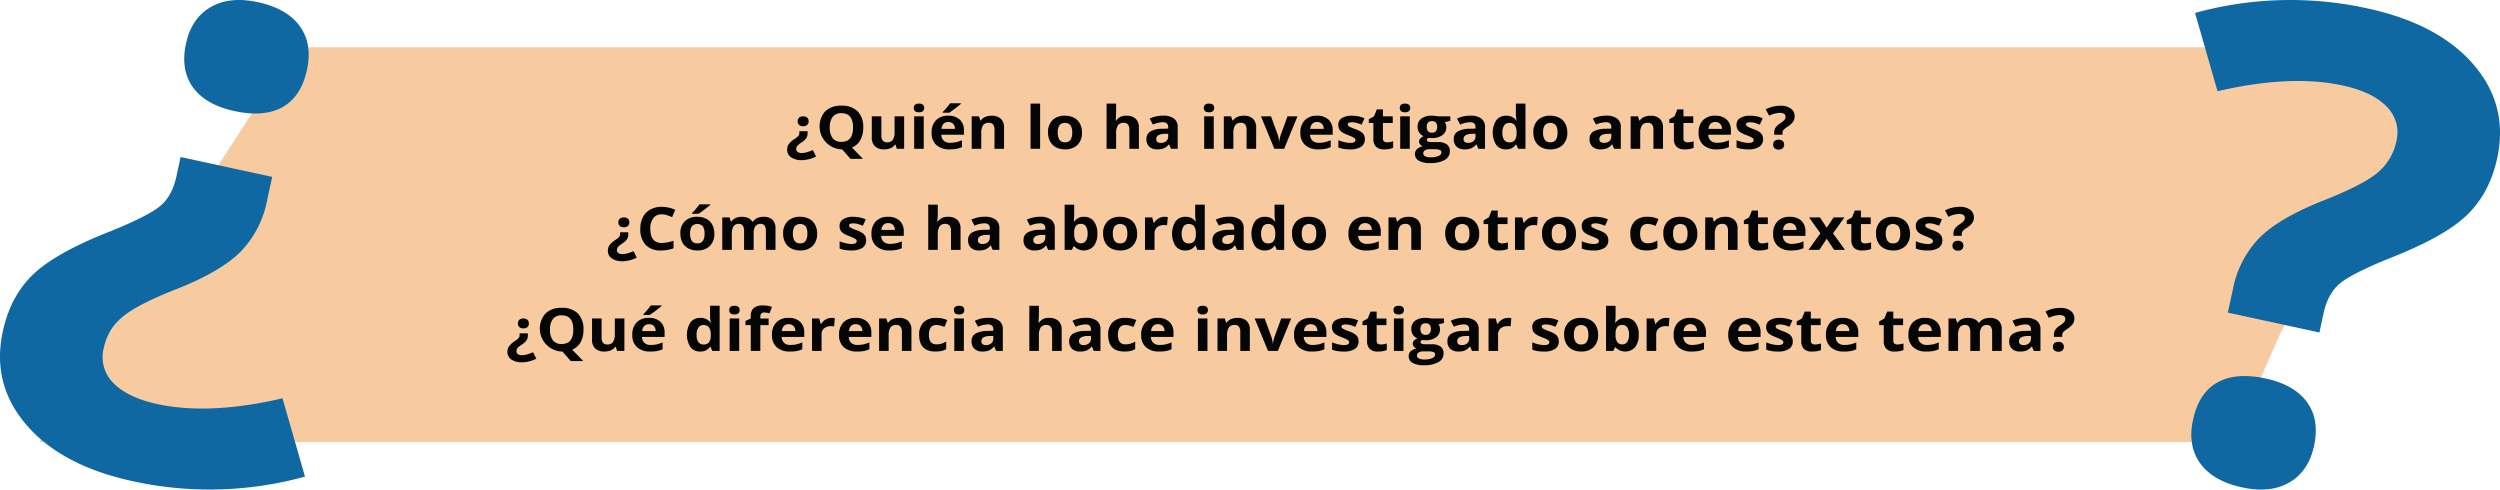 <svg xmlns="http://www.w3.org/2000/svg" width="840.877" height="164.657" viewBox="0 0 840.877 164.657">
  <g id="Grupo_9131" data-name="Grupo 9131" transform="translate(-312.269 -1893.514)">
    <path id="Trazado_19476" data-name="Trazado 19476" d="M1174.547,2029.628c1.419-6.955,4.392-16.857,10.046-30.951l1.727-7.97a34.045,34.045,0,0,1,8.661-16.951q6.422-6.612,20.96-12.484,13.956-5.434,18.946-9.651a18.5,18.5,0,0,0,6.344-10.464,12.239,12.239,0,0,0-3.272-11.869q-4.787-4.867-14.784-7.035-17.439-3.777-42.046,1.942l-4.219-14.682H524.063l-18.488,132.661H1172.5a21.757,21.757,0,0,1,.4-7.476,25.4,25.4,0,0,1,1.649-5.07" transform="translate(-123)" fill="#f8ca9f"/>
    <path id="Trazado_19477" data-name="Trazado 19477" d="M1186.137,2042.173H448.463l85.851-132.66h720.372l-52.285,95.836Z" transform="translate(-123)" fill="#f8ca9f"/>
    <path id="Trazado_19478" data-name="Trazado 19478" d="M706.906,1937.642v.721a2.878,2.878,0,0,1-.47,1.652,5.728,5.728,0,0,1-1.607,1.444,5.933,5.933,0,0,0-1.45,1.192,1.779,1.779,0,0,0-.3,1.045,1.121,1.121,0,0,0,.458.918,2.246,2.246,0,0,0,1.4.362,6.275,6.275,0,0,0,1.782-.284q.948-.285,1.961-.694l1.076,2.158a10.7,10.7,0,0,1-2.336.884,9.637,9.637,0,0,1-2.419.337,6.192,6.192,0,0,1-3.643-.941,3.012,3.012,0,0,1-1.323-2.594,3.224,3.224,0,0,1,.511-1.825,7.517,7.517,0,0,1,2.019-1.8,6.338,6.338,0,0,0,1.282-1.046,1.529,1.529,0,0,0,.279-.957v-.575Zm.337-3.341a1.564,1.564,0,0,1-.475,1.24,2.012,2.012,0,0,1-1.38.42,1.959,1.959,0,0,1-1.355-.43,1.8,1.8,0,0,1,.011-2.456,1.95,1.95,0,0,1,1.344-.433,2,2,0,0,1,1.371.429,1.557,1.557,0,0,1,.484,1.23" transform="translate(-123)" fill="#040505"/>
    <path id="Trazado_19479" data-name="Trazado 19479" d="M725.619,1936.4a8.472,8.472,0,0,1-.964,4.225,5.725,5.725,0,0,1-2.831,2.495l3.711,3.838h-4.186l-2.825-3.2h-.243a7.736,7.736,0,0,1-5.434-12.818,7.435,7.435,0,0,1,5.456-1.88,7.323,7.323,0,0,1,5.434,1.9,7.4,7.4,0,0,1,1.882,5.448m-11.249,0a5.643,5.643,0,0,0,.98,3.6,3.549,3.549,0,0,0,2.931,1.21q3.914,0,3.912-4.815t-3.89-4.823a3.567,3.567,0,0,0-2.942,1.216,5.607,5.607,0,0,0-.991,3.607" transform="translate(-123)" fill="#040505"/>
    <path id="Trazado_19480" data-name="Trazado 19480" d="M736.911,1943.559l-.433-1.4h-.168a3.328,3.328,0,0,1-1.465,1.176,5.345,5.345,0,0,1-2.162.415,4.309,4.309,0,0,1-3.131-1.03,3.956,3.956,0,0,1-1.054-2.964v-7.119h3.216v6.378a2.878,2.878,0,0,0,.453,1.771,1.7,1.7,0,0,0,1.444.591,2.233,2.233,0,0,0,1.95-.835,4.858,4.858,0,0,0,.6-2.768v-5.137h3.216v10.918Z" transform="translate(-123)" fill="#040505"/>
    <path id="Trazado_19481" data-name="Trazado 19481" d="M742.615,1929.818q0-1.453,1.75-1.455t1.75,1.455a1.361,1.361,0,0,1-.438,1.079,1.935,1.935,0,0,1-1.312.386q-1.75,0-1.75-1.465m3.353,13.741h-3.216v-10.918h3.216Z" transform="translate(-123)" fill="#040505"/>
    <path id="Trazado_19482" data-name="Trazado 19482" d="M754.676,1943.754a6.38,6.38,0,0,1-4.45-1.455,5.281,5.281,0,0,1-1.6-4.121,5.781,5.781,0,0,1,1.481-4.243,5.5,5.5,0,0,1,4.1-1.5,5.436,5.436,0,0,1,3.89,1.318,4.778,4.778,0,0,1,1.391,3.642v1.446h-7.6a2.753,2.753,0,0,0,.812,1.983,2.991,2.991,0,0,0,2.129.713,9.561,9.561,0,0,0,2.014-.2,10.568,10.568,0,0,0,1.982-.655v2.305a7.872,7.872,0,0,1-1.8.58,12.147,12.147,0,0,1-2.34.191m-.454-9.2a2.122,2.122,0,0,0-1.6.6,2.658,2.658,0,0,0-.664,1.7h4.513a2.375,2.375,0,0,0-.623-1.7,2.194,2.194,0,0,0-1.624-.6m-1.855-3.116v-.263a27.862,27.862,0,0,0,2.478-2.939h3.605v.2q-.547.508-1.871,1.509t-2.071,1.488Z" transform="translate(-123)" fill="#040505"/>
    <path id="Trazado_19483" data-name="Trazado 19483" d="M772.978,1943.559h-3.216v-6.377a2.888,2.888,0,0,0-.453-1.772,1.706,1.706,0,0,0-1.444-.591,2.236,2.236,0,0,0-1.95.835,4.848,4.848,0,0,0-.6,2.768v5.137H762.1v-10.918h2.456l.433,1.4h.179a3.334,3.334,0,0,1,1.481-1.2,5.4,5.4,0,0,1,2.145-.4,4.323,4.323,0,0,1,3.122,1.029,3.954,3.954,0,0,1,1.064,2.974Z" transform="translate(-123)" fill="#040505"/>
    <rect id="Rectángulo_3427" data-name="Rectángulo 3427" width="3.215" height="15.195" transform="translate(658.898 1928.363)" fill="#040505"/>
    <path id="Trazado_19484" data-name="Trazado 19484" d="M799.2,1938.08a5.605,5.605,0,0,1-1.518,4.171,5.744,5.744,0,0,1-4.228,1.5,6.286,6.286,0,0,1-2.994-.69,4.751,4.751,0,0,1-1.992-1.976,6.228,6.228,0,0,1-.7-3.009,5.57,5.57,0,0,1,1.507-4.159,5.787,5.787,0,0,1,4.239-1.485,6.322,6.322,0,0,1,2.994.683,4.728,4.728,0,0,1,1.992,1.964,6.175,6.175,0,0,1,.7,3m-8.15,0a4.308,4.308,0,0,0,.575,2.451,2.109,2.109,0,0,0,1.871.83,2.077,2.077,0,0,0,1.851-.825,4.368,4.368,0,0,0,.563-2.456,4.241,4.241,0,0,0-.569-2.432,2.549,2.549,0,0,0-3.722,0,4.243,4.243,0,0,0-.569,2.436" transform="translate(-123)" fill="#040505"/>
    <path id="Trazado_19485" data-name="Trazado 19485" d="M818.344,1943.559h-3.216v-6.377q0-2.362-1.9-2.363a2.223,2.223,0,0,0-1.95.849,4.864,4.864,0,0,0-.6,2.754v5.137h-3.215v-15.195h3.215v3.095q0,.363-.073,1.7l-.074.879h.168a3.818,3.818,0,0,1,3.416-1.6,4.376,4.376,0,0,1,3.153,1.034,3.931,3.931,0,0,1,1.075,2.969Z" transform="translate(-123)" fill="#040505"/>
    <path id="Trazado_19486" data-name="Trazado 19486" d="M829.14,1943.56l-.622-1.486h-.084a4.676,4.676,0,0,1-1.671,1.315,5.785,5.785,0,0,1-2.24.366,3.794,3.794,0,0,1-2.673-.9,3.3,3.3,0,0,1-.975-2.557,2.814,2.814,0,0,1,1.312-2.565,8.122,8.122,0,0,1,3.959-.913l2.046-.057v-.48q0-1.657-1.835-1.66a8.929,8.929,0,0,0-3.321.791l-1.065-2.012a10.219,10.219,0,0,1,4.513-.986,5.941,5.941,0,0,1,3.637.957,3.417,3.417,0,0,1,1.265,2.91v7.277Zm-.948-5.06-1.244.039a4.237,4.237,0,0,0-2.088.47,1.436,1.436,0,0,0-.686,1.307q0,1.26,1.561,1.26a2.58,2.58,0,0,0,1.787-.6,2.013,2.013,0,0,0,.67-1.582Z" transform="translate(-123)" fill="#040505"/>
    <path id="Trazado_19487" data-name="Trazado 19487" d="M840.169,1929.818q0-1.453,1.75-1.455t1.75,1.455a1.361,1.361,0,0,1-.438,1.079,1.935,1.935,0,0,1-1.312.386q-1.75,0-1.75-1.465m3.352,13.741H840.3v-10.918h3.216Z" transform="translate(-123)" fill="#040505"/>
    <path id="Trazado_19488" data-name="Trazado 19488" d="M857.775,1943.559h-3.216v-6.377a2.888,2.888,0,0,0-.453-1.772,1.706,1.706,0,0,0-1.444-.591,2.236,2.236,0,0,0-1.95.835,4.848,4.848,0,0,0-.6,2.768v5.137H846.9v-10.918h2.456l.433,1.4h.179a3.334,3.334,0,0,1,1.481-1.2,5.4,5.4,0,0,1,2.145-.4,4.323,4.323,0,0,1,3.122,1.029,3.954,3.954,0,0,1,1.064,2.974Z" transform="translate(-123)" fill="#040505"/>
    <path id="Trazado_19489" data-name="Trazado 19489" d="M863.89,1943.559l-4.491-10.918h3.363l2.277,6.221a10.319,10.319,0,0,1,.474,2.236h.064a9.1,9.1,0,0,1,.474-2.236l2.267-6.221h3.363l-4.491,10.918Z" transform="translate(-123)" fill="#040505"/>
    <path id="Trazado_19490" data-name="Trazado 19490" d="M878.7,1943.754a6.372,6.372,0,0,1-4.449-1.455,5.284,5.284,0,0,1-1.6-4.121,5.78,5.78,0,0,1,1.482-4.242,5.5,5.5,0,0,1,4.1-1.5,5.43,5.43,0,0,1,3.89,1.317,4.778,4.778,0,0,1,1.392,3.643v1.445h-7.6a2.753,2.753,0,0,0,.812,1.983,2.991,2.991,0,0,0,2.13.712,9.5,9.5,0,0,0,2.013-.2,10.476,10.476,0,0,0,1.983-.654v2.305a7.954,7.954,0,0,1-1.8.581,12.245,12.245,0,0,1-2.341.19m-.453-9.2a2.12,2.12,0,0,0-1.6.6,2.669,2.669,0,0,0-.665,1.7h4.513a2.374,2.374,0,0,0-.622-1.7,2.19,2.19,0,0,0-1.623-.6" transform="translate(-123)" fill="#040505"/>
    <path id="Trazado_19491" data-name="Trazado 19491" d="M894.348,1940.316a2.925,2.925,0,0,1-1.26,2.56,6.6,6.6,0,0,1-3.769.879,12.69,12.69,0,0,1-2.193-.162,8.771,8.771,0,0,1-1.7-.473v-2.461a11.762,11.762,0,0,0,2.019.654,8.765,8.765,0,0,0,1.976.264q1.75,0,1.75-.938a.752.752,0,0,0-.231-.571,3.382,3.382,0,0,0-.8-.5q-.568-.279-1.518-.649a9.788,9.788,0,0,1-2-.977,2.811,2.811,0,0,1-.927-1.03,3.18,3.18,0,0,1-.29-1.432,2.541,2.541,0,0,1,1.217-2.251,6.315,6.315,0,0,1,3.453-.795,10.439,10.439,0,0,1,4.143.86l-.97,2.148q-.885-.351-1.655-.576a5.569,5.569,0,0,0-1.57-.225q-1.423,0-1.424.712a.83.83,0,0,0,.459.694,12.829,12.829,0,0,0,2.008.87,9.588,9.588,0,0,1,2.024.966,2.931,2.931,0,0,1,.949,1.036,2.988,2.988,0,0,1,.306,1.4" transform="translate(-123)" fill="#040505"/>
    <path id="Trazado_19492" data-name="Trazado 19492" d="M901.823,1941.381a7.427,7.427,0,0,0,2.024-.342v2.217a7.722,7.722,0,0,1-2.952.5,3.788,3.788,0,0,1-2.809-.9,3.744,3.744,0,0,1-.881-2.71v-5.265h-1.539v-1.26l1.771-1,.928-2.3h2.056v2.325h3.3v2.235h-3.3v5.265a1.119,1.119,0,0,0,.384.936,1.6,1.6,0,0,0,1.018.3" transform="translate(-123)" fill="#040505"/>
    <path id="Trazado_19493" data-name="Trazado 19493" d="M906.093,1929.818q0-1.453,1.75-1.455t1.75,1.455a1.361,1.361,0,0,1-.438,1.079,1.932,1.932,0,0,1-1.312.386q-1.749,0-1.75-1.465m3.352,13.741H906.23v-10.918h3.215Z" transform="translate(-123)" fill="#040505"/>
    <path id="Trazado_19494" data-name="Trazado 19494" d="M923.078,1932.642v1.512l-1.846.441a2.809,2.809,0,0,1,.506,1.64,3.222,3.222,0,0,1-1.322,2.74,6.071,6.071,0,0,1-3.675.98l-.58-.028-.474-.05a.977.977,0,0,0-.5.781q0,.645,1.771.646h2a4.839,4.839,0,0,1,2.957.77,2.668,2.668,0,0,1,1.018,2.266,3.308,3.308,0,0,1-1.724,2.97,9.553,9.553,0,0,1-4.95,1.053,7.287,7.287,0,0,1-3.768-.8,2.487,2.487,0,0,1-1.3-2.232,2.234,2.234,0,0,1,.664-1.649,3.87,3.87,0,0,1,1.95-.949,2.114,2.114,0,0,1-.864-.638,1.487,1.487,0,0,1,.02-1.984,4.486,4.486,0,0,1,1.128-.814,3.108,3.108,0,0,1-1.47-1.192,3.423,3.423,0,0,1-.543-1.933,3.3,3.3,0,0,1,1.255-2.765,5.733,5.733,0,0,1,3.584-.975,9.529,9.529,0,0,1,1.175.083c.454.054.744.094.87.122Zm-9.1,12.461a1.07,1.07,0,0,0,.638.966,3.732,3.732,0,0,0,1.787.351,6.771,6.771,0,0,0,2.709-.439q.981-.439.98-1.2a.846.846,0,0,0-.58-.848,5.06,5.06,0,0,0-1.792-.236h-1.666a2.658,2.658,0,0,0-1.48.386,1.169,1.169,0,0,0-.6,1.022m1.17-8.888a2.107,2.107,0,0,0,.437,1.406,1.648,1.648,0,0,0,1.334.519,1.613,1.613,0,0,0,1.329-.519,2.157,2.157,0,0,0,.421-1.406q0-1.972-1.75-1.973-1.77,0-1.771,1.973" transform="translate(-123)" fill="#040505"/>
    <path id="Trazado_19495" data-name="Trazado 19495" d="M932.5,1943.56l-.622-1.486H931.8a4.676,4.676,0,0,1-1.671,1.315,5.785,5.785,0,0,1-2.24.366,3.794,3.794,0,0,1-2.673-.9,3.3,3.3,0,0,1-.975-2.557,2.814,2.814,0,0,1,1.312-2.565,8.122,8.122,0,0,1,3.959-.913l2.046-.057v-.48q0-1.657-1.835-1.66a8.929,8.929,0,0,0-3.321.791l-1.065-2.012a10.219,10.219,0,0,1,4.513-.986,5.941,5.941,0,0,1,3.637.957,3.417,3.417,0,0,1,1.265,2.91v7.277Zm-.948-5.06-1.244.039a4.237,4.237,0,0,0-2.088.47,1.436,1.436,0,0,0-.686,1.307q0,1.26,1.561,1.26a2.58,2.58,0,0,0,1.787-.6,2.013,2.013,0,0,0,.67-1.582Z" transform="translate(-123)" fill="#040505"/>
    <path id="Trazado_19496" data-name="Trazado 19496" d="M941.791,1943.754a3.94,3.94,0,0,1-3.263-1.493,7.836,7.836,0,0,1,.022-8.325,4.037,4.037,0,0,1,3.326-1.5,3.95,3.95,0,0,1,3.4,1.6h.1a11.268,11.268,0,0,1-.242-2.177v-3.5h3.225v15.2h-2.466l-.622-1.416h-.137a3.769,3.769,0,0,1-3.343,1.61m1.129-2.373a2.273,2.273,0,0,0,1.808-.663,3.669,3.669,0,0,0,.627-2.257v-.321a4.207,4.207,0,0,0-.585-2.521,2.249,2.249,0,0,0-1.9-.761,1.931,1.931,0,0,0-1.672.844,4.255,4.255,0,0,0-.6,2.456,4.026,4.026,0,0,0,.6,2.417,2.017,2.017,0,0,0,1.719.806" transform="translate(-123)" fill="#040505"/>
    <path id="Trazado_19497" data-name="Trazado 19497" d="M962.434,1938.08a5.605,5.605,0,0,1-1.518,4.171,5.744,5.744,0,0,1-4.228,1.5,6.286,6.286,0,0,1-2.994-.69,4.75,4.75,0,0,1-1.992-1.976,6.227,6.227,0,0,1-.7-3.009,5.57,5.57,0,0,1,1.507-4.159,5.787,5.787,0,0,1,4.239-1.485,6.322,6.322,0,0,1,2.994.683,4.728,4.728,0,0,1,1.992,1.964,6.174,6.174,0,0,1,.7,3m-8.15,0a4.308,4.308,0,0,0,.575,2.451,2.109,2.109,0,0,0,1.871.83,2.077,2.077,0,0,0,1.851-.825,4.368,4.368,0,0,0,.563-2.456,4.24,4.24,0,0,0-.569-2.432,2.549,2.549,0,0,0-3.722,0,4.242,4.242,0,0,0-.569,2.436" transform="translate(-123)" fill="#040505"/>
    <path id="Trazado_19498" data-name="Trazado 19498" d="M978.185,1943.56l-.622-1.486h-.085a4.668,4.668,0,0,1-1.671,1.315,5.778,5.778,0,0,1-2.24.366,3.8,3.8,0,0,1-2.673-.9,3.3,3.3,0,0,1-.974-2.557,2.814,2.814,0,0,1,1.312-2.565,8.119,8.119,0,0,1,3.959-.913l2.045-.057v-.48q0-1.657-1.834-1.66a8.92,8.92,0,0,0-3.321.791l-1.066-2.012a10.222,10.222,0,0,1,4.513-.986,5.945,5.945,0,0,1,3.638.957,3.419,3.419,0,0,1,1.264,2.91v7.277Zm-.949-5.06-1.244.039a4.232,4.232,0,0,0-2.087.47,1.436,1.436,0,0,0-.686,1.307q0,1.26,1.561,1.26a2.583,2.583,0,0,0,1.787-.6,2.015,2.015,0,0,0,.669-1.582Z" transform="translate(-123)" fill="#040505"/>
    <path id="Trazado_19499" data-name="Trazado 19499" d="M994.621,1943.559h-3.215v-6.377a2.881,2.881,0,0,0-.454-1.772,1.7,1.7,0,0,0-1.444-.591,2.235,2.235,0,0,0-1.95.835,4.857,4.857,0,0,0-.6,2.768v5.137h-3.216v-10.918H986.2l.432,1.4h.179a3.337,3.337,0,0,1,1.482-1.2,5.391,5.391,0,0,1,2.144-.4,4.321,4.321,0,0,1,3.122,1.029,3.95,3.95,0,0,1,1.064,2.974Z" transform="translate(-123)" fill="#040505"/>
    <path id="Trazado_19500" data-name="Trazado 19500" d="M1002.9,1941.381a7.428,7.428,0,0,0,2.024-.342v2.217a7.719,7.719,0,0,1-2.952.5,3.788,3.788,0,0,1-2.809-.9,3.744,3.744,0,0,1-.88-2.71v-5.265h-1.539v-1.26l1.77-1,.928-2.3h2.057v2.325h3.3v2.235h-3.3v5.265a1.119,1.119,0,0,0,.384.936,1.6,1.6,0,0,0,1.017.3" transform="translate(-123)" fill="#040505"/>
    <path id="Trazado_19501" data-name="Trazado 19501" d="M1012.639,1943.754a6.372,6.372,0,0,1-4.449-1.455,5.284,5.284,0,0,1-1.6-4.121,5.78,5.78,0,0,1,1.482-4.242,5.5,5.5,0,0,1,4.1-1.5,5.43,5.43,0,0,1,3.89,1.317,4.778,4.778,0,0,1,1.392,3.643v1.445h-7.6a2.753,2.753,0,0,0,.812,1.983,2.991,2.991,0,0,0,2.13.712,9.5,9.5,0,0,0,2.013-.2,10.476,10.476,0,0,0,1.983-.654v2.305a7.955,7.955,0,0,1-1.8.581,12.245,12.245,0,0,1-2.341.19m-.453-9.2a2.119,2.119,0,0,0-1.6.6,2.669,2.669,0,0,0-.665,1.7h4.513a2.375,2.375,0,0,0-.622-1.7,2.19,2.19,0,0,0-1.623-.6" transform="translate(-123)" fill="#040505"/>
    <path id="Trazado_19502" data-name="Trazado 19502" d="M1028.285,1940.316a2.925,2.925,0,0,1-1.26,2.56,6.6,6.6,0,0,1-3.769.879,12.69,12.69,0,0,1-2.193-.162,8.771,8.771,0,0,1-1.7-.473v-2.461a11.762,11.762,0,0,0,2.019.654,8.765,8.765,0,0,0,1.976.264q1.75,0,1.75-.938a.752.752,0,0,0-.231-.571,3.382,3.382,0,0,0-.8-.5q-.569-.279-1.518-.649a9.788,9.788,0,0,1-2-.977,2.811,2.811,0,0,1-.927-1.03,3.18,3.18,0,0,1-.29-1.432,2.541,2.541,0,0,1,1.217-2.251,6.315,6.315,0,0,1,3.453-.795,10.439,10.439,0,0,1,4.143.86l-.97,2.148q-.885-.351-1.655-.576a5.568,5.568,0,0,0-1.57-.225q-1.424,0-1.424.712a.83.83,0,0,0,.459.694,12.829,12.829,0,0,0,2.008.87,9.589,9.589,0,0,1,2.024.966,2.931,2.931,0,0,1,.949,1.036,2.988,2.988,0,0,1,.306,1.4" transform="translate(-123)" fill="#040505"/>
    <path id="Trazado_19503" data-name="Trazado 19503" d="M1032.016,1938.822v-.721a3.013,3.013,0,0,1,.433-1.631,5.479,5.479,0,0,1,1.581-1.476,6.544,6.544,0,0,0,1.461-1.19,1.645,1.645,0,0,0,.352-1.027,1.082,1.082,0,0,0-.506-.966,2.563,2.563,0,0,0-1.413-.332,8.62,8.62,0,0,0-3.6.957l-1.149-2.138a10.659,10.659,0,0,1,4.987-1.222,5.592,5.592,0,0,1,3.453.968,3.07,3.07,0,0,1,1.28,2.578,3.246,3.246,0,0,1-.526,1.855,7.287,7.287,0,0,1-2,1.757,6.016,6.016,0,0,0-1.281,1.056,1.547,1.547,0,0,0-.269.946v.586Zm-.337,3.34a1.563,1.563,0,0,1,.475-1.239,2.014,2.014,0,0,1,1.38-.42,1.959,1.959,0,0,1,1.355.43,1.791,1.791,0,0,1-.005,2.446,1.924,1.924,0,0,1-1.35.443,1.988,1.988,0,0,1-1.37-.433,1.562,1.562,0,0,1-.485-1.227" transform="translate(-123)" fill="#040505"/>
    <path id="Trazado_19504" data-name="Trazado 19504" d="M646.6,1971.642v.721a2.877,2.877,0,0,1-.469,1.652,5.735,5.735,0,0,1-1.608,1.444,5.923,5.923,0,0,0-1.449,1.192,1.78,1.78,0,0,0-.3,1.045,1.122,1.122,0,0,0,.459.918,2.243,2.243,0,0,0,1.4.362,6.282,6.282,0,0,0,1.783-.284q.948-.285,1.961-.694l1.075,2.158a10.668,10.668,0,0,1-2.335.884,9.639,9.639,0,0,1-2.42.337,6.194,6.194,0,0,1-3.643-.941,3.015,3.015,0,0,1-1.323-2.594,3.224,3.224,0,0,1,.512-1.825,7.526,7.526,0,0,1,2.018-1.8,6.307,6.307,0,0,0,1.282-1.046,1.523,1.523,0,0,0,.279-.957v-.575Zm.338-3.341a1.564,1.564,0,0,1-.475,1.24,2.014,2.014,0,0,1-1.38.42,1.962,1.962,0,0,1-1.356-.43,1.8,1.8,0,0,1,.011-2.456,1.955,1.955,0,0,1,1.345-.433,2,2,0,0,1,1.37.429,1.558,1.558,0,0,1,.485,1.23" transform="translate(-123)" fill="#040505"/>
    <path id="Trazado_19505" data-name="Trazado 19505" d="M657.871,1965.6a3.427,3.427,0,0,0-2.857,1.284,5.648,5.648,0,0,0-1.012,3.579q0,4.778,3.869,4.776a13.1,13.1,0,0,0,3.933-.752v2.539a11.7,11.7,0,0,1-4.239.732,6.736,6.736,0,0,1-5.145-1.889,7.613,7.613,0,0,1-1.781-5.425,8.316,8.316,0,0,1,.875-3.9,6.049,6.049,0,0,1,2.514-2.568,7.906,7.906,0,0,1,3.843-.894,11.05,11.05,0,0,1,4.513,1.006l-1.055,2.461a18.266,18.266,0,0,0-1.739-.664,5.593,5.593,0,0,0-1.719-.283" transform="translate(-123)" fill="#040505"/>
    <path id="Trazado_19506" data-name="Trazado 19506" d="M675.541,1972.081a5.6,5.6,0,0,1-1.519,4.17,5.747,5.747,0,0,1-4.228,1.5,6.292,6.292,0,0,1-2.994-.688,4.744,4.744,0,0,1-1.992-1.978,6.223,6.223,0,0,1-.7-3.007,5.571,5.571,0,0,1,1.508-4.161,5.785,5.785,0,0,1,4.238-1.484,6.323,6.323,0,0,1,2.994.684,4.727,4.727,0,0,1,1.992,1.963,6.176,6.176,0,0,1,.7,3m-8.151,0a4.318,4.318,0,0,0,.575,2.451,2.111,2.111,0,0,0,1.871.83,2.082,2.082,0,0,0,1.851-.825,4.37,4.37,0,0,0,.564-2.456,4.235,4.235,0,0,0-.57-2.432,2.545,2.545,0,0,0-3.721-.005,4.243,4.243,0,0,0-.57,2.437m.675-6.642v-.263a27.872,27.872,0,0,0,2.478-2.939h3.606v.2q-.549.508-1.872,1.509t-2.071,1.488Z" transform="translate(-123)" fill="#040505"/>
    <path id="Trazado_19507" data-name="Trazado 19507" d="M688.751,1977.559h-3.216v-6.377a3.019,3.019,0,0,0-.427-1.772,1.546,1.546,0,0,0-1.344-.591,1.993,1.993,0,0,0-1.792.84,5.157,5.157,0,0,0-.559,2.763v5.137H678.2v-10.918h2.457l.432,1.4h.18a3.185,3.185,0,0,1,1.37-1.177,4.748,4.748,0,0,1,2.055-.424q2.648,0,3.585,1.6h.285a3.107,3.107,0,0,1,1.4-1.182,4.971,4.971,0,0,1,2.082-.419,4.313,4.313,0,0,1,3.031.951,3.985,3.985,0,0,1,1.029,3.052v7.119h-3.227v-6.377a3.026,3.026,0,0,0-.427-1.772,1.546,1.546,0,0,0-1.344-.591,2.066,2.066,0,0,0-1.766.781,4.173,4.173,0,0,0-.585,2.48Z" transform="translate(-123)" fill="#040505"/>
    <path id="Trazado_19508" data-name="Trazado 19508" d="M710.11,1972.08a5.609,5.609,0,0,1-1.517,4.171,5.748,5.748,0,0,1-4.229,1.5,6.291,6.291,0,0,1-2.994-.69,4.75,4.75,0,0,1-1.992-1.976,6.239,6.239,0,0,1-.7-3.009,5.571,5.571,0,0,1,1.508-4.159,5.782,5.782,0,0,1,4.238-1.485,6.32,6.32,0,0,1,2.994.683,4.725,4.725,0,0,1,1.993,1.964,6.174,6.174,0,0,1,.7,3m-8.149,0a4.308,4.308,0,0,0,.574,2.451,2.111,2.111,0,0,0,1.872.83,2.075,2.075,0,0,0,1.85-.825,4.368,4.368,0,0,0,.564-2.456,4.24,4.24,0,0,0-.569-2.432,2.549,2.549,0,0,0-3.722,0,4.235,4.235,0,0,0-.569,2.436" transform="translate(-123)" fill="#040505"/>
    <path id="Trazado_19509" data-name="Trazado 19509" d="M726.6,1974.316a2.925,2.925,0,0,1-1.26,2.56,6.6,6.6,0,0,1-3.769.879,12.689,12.689,0,0,1-2.193-.162,8.772,8.772,0,0,1-1.7-.473v-2.461a11.764,11.764,0,0,0,2.019.654,8.766,8.766,0,0,0,1.976.264q1.75,0,1.75-.938a.752.752,0,0,0-.231-.571,3.381,3.381,0,0,0-.8-.5q-.569-.279-1.518-.649a9.789,9.789,0,0,1-2-.977,2.811,2.811,0,0,1-.927-1.03,3.18,3.18,0,0,1-.29-1.432,2.541,2.541,0,0,1,1.217-2.251,6.315,6.315,0,0,1,3.453-.795,10.439,10.439,0,0,1,4.143.86l-.97,2.148q-.885-.351-1.655-.576a5.569,5.569,0,0,0-1.57-.225q-1.423,0-1.424.712a.83.83,0,0,0,.459.694,12.824,12.824,0,0,0,2.008.87,9.587,9.587,0,0,1,2.024.966,2.931,2.931,0,0,1,.949,1.036,2.989,2.989,0,0,1,.306,1.4" transform="translate(-123)" fill="#040505"/>
    <path id="Trazado_19510" data-name="Trazado 19510" d="M734.443,1977.754a6.372,6.372,0,0,1-4.449-1.455,5.284,5.284,0,0,1-1.6-4.121,5.78,5.78,0,0,1,1.482-4.242,5.5,5.5,0,0,1,4.1-1.5,5.43,5.43,0,0,1,3.89,1.317,4.778,4.778,0,0,1,1.392,3.643v1.445h-7.6a2.753,2.753,0,0,0,.812,1.983,2.991,2.991,0,0,0,2.13.712,9.5,9.5,0,0,0,2.013-.2,10.476,10.476,0,0,0,1.983-.654v2.305a7.954,7.954,0,0,1-1.8.581,12.245,12.245,0,0,1-2.341.19m-.453-9.2a2.119,2.119,0,0,0-1.6.6,2.669,2.669,0,0,0-.665,1.7h4.513a2.374,2.374,0,0,0-.622-1.7,2.19,2.19,0,0,0-1.623-.6" transform="translate(-123)" fill="#040505"/>
    <path id="Trazado_19511" data-name="Trazado 19511" d="M758.354,1977.559h-3.216v-6.377q0-2.362-1.9-2.363a2.223,2.223,0,0,0-1.95.849,4.864,4.864,0,0,0-.6,2.754v5.137h-3.215v-15.195h3.215v3.095q0,.363-.073,1.7l-.074.879h.168a3.817,3.817,0,0,1,3.416-1.6,4.376,4.376,0,0,1,3.153,1.034,3.931,3.931,0,0,1,1.075,2.969Z" transform="translate(-123)" fill="#040505"/>
    <path id="Trazado_19512" data-name="Trazado 19512" d="M769.15,1977.56l-.622-1.486h-.084a4.676,4.676,0,0,1-1.671,1.315,5.785,5.785,0,0,1-2.24.366,3.794,3.794,0,0,1-2.673-.9,3.3,3.3,0,0,1-.975-2.557,2.814,2.814,0,0,1,1.312-2.565,8.122,8.122,0,0,1,3.959-.913l2.046-.057v-.48q0-1.657-1.835-1.66a8.929,8.929,0,0,0-3.321.791l-1.065-2.012a10.219,10.219,0,0,1,4.513-.986,5.941,5.941,0,0,1,3.637.957,3.417,3.417,0,0,1,1.265,2.91v7.277Zm-.948-5.06-1.244.039a4.237,4.237,0,0,0-2.088.47,1.436,1.436,0,0,0-.686,1.307q0,1.26,1.561,1.26a2.58,2.58,0,0,0,1.787-.6,2.013,2.013,0,0,0,.67-1.582Z" transform="translate(-123)" fill="#040505"/>
    <path id="Trazado_19513" data-name="Trazado 19513" d="M787.8,1977.56l-.622-1.486h-.084a4.676,4.676,0,0,1-1.671,1.315,5.785,5.785,0,0,1-2.24.366,3.793,3.793,0,0,1-2.673-.9,3.3,3.3,0,0,1-.975-2.557,2.814,2.814,0,0,1,1.312-2.565,8.122,8.122,0,0,1,3.959-.913l2.046-.057v-.48q0-1.657-1.835-1.66a8.929,8.929,0,0,0-3.321.791l-1.065-2.012a10.219,10.219,0,0,1,4.513-.986,5.941,5.941,0,0,1,3.637.957,3.417,3.417,0,0,1,1.265,2.91v7.277Zm-.948-5.06-1.244.039a4.237,4.237,0,0,0-2.088.47,1.436,1.436,0,0,0-.686,1.307q0,1.26,1.561,1.26a2.58,2.58,0,0,0,1.787-.6,2.013,2.013,0,0,0,.67-1.582Z" transform="translate(-123)" fill="#040505"/>
    <path id="Trazado_19514" data-name="Trazado 19514" d="M799.915,1966.436a3.915,3.915,0,0,1,3.268,1.509,6.55,6.55,0,0,1,1.181,4.136,6.44,6.44,0,0,1-1.217,4.189,4.471,4.471,0,0,1-6.575.087h-.22l-.538,1.2h-2.456v-15.195h3.214v3.534q0,.675-.126,2.159h.126a3.808,3.808,0,0,1,3.343-1.621m-1.033,2.382a2.106,2.106,0,0,0-1.74.68,3.681,3.681,0,0,0-.57,2.241v.322a4.327,4.327,0,0,0,.565,2.52,2.076,2.076,0,0,0,1.787.761,1.825,1.825,0,0,0,1.576-.844,4.3,4.3,0,0,0,.585-2.456,4.074,4.074,0,0,0-.591-2.417,1.891,1.891,0,0,0-1.612-.807" transform="translate(-123)" fill="#040505"/>
    <path id="Trazado_19515" data-name="Trazado 19515" d="M817.732,1972.08a5.605,5.605,0,0,1-1.518,4.171,5.744,5.744,0,0,1-4.228,1.5,6.286,6.286,0,0,1-2.994-.69,4.75,4.75,0,0,1-1.992-1.976,6.227,6.227,0,0,1-.7-3.009,5.57,5.57,0,0,1,1.507-4.159,5.787,5.787,0,0,1,4.239-1.485,6.322,6.322,0,0,1,2.994.683,4.728,4.728,0,0,1,1.992,1.964,6.175,6.175,0,0,1,.7,3m-8.15,0a4.308,4.308,0,0,0,.575,2.451,2.109,2.109,0,0,0,1.871.83,2.077,2.077,0,0,0,1.851-.825,4.368,4.368,0,0,0,.563-2.456,4.24,4.24,0,0,0-.569-2.432,2.549,2.549,0,0,0-3.722,0,4.242,4.242,0,0,0-.569,2.436" transform="translate(-123)" fill="#040505"/>
    <path id="Trazado_19516" data-name="Trazado 19516" d="M826.968,1966.436a5.546,5.546,0,0,1,1.086.088l-.244,2.793a3.91,3.91,0,0,0-.948-.1,3.579,3.579,0,0,0-2.4.733,2.546,2.546,0,0,0-.86,2.05v5.557h-3.216v-10.918h2.435l.476,1.836h.157a4.248,4.248,0,0,1,1.482-1.479,3.861,3.861,0,0,1,2.03-.562" transform="translate(-123)" fill="#040505"/>
    <path id="Trazado_19517" data-name="Trazado 19517" d="M833.925,1977.754a3.941,3.941,0,0,1-3.263-1.493,7.844,7.844,0,0,1,.021-8.325,4.04,4.04,0,0,1,3.327-1.5,3.945,3.945,0,0,1,3.394,1.6h.106a11.346,11.346,0,0,1-.242-2.177v-3.5h3.225v15.2h-2.467l-.622-1.416h-.136a3.769,3.769,0,0,1-3.343,1.61m1.129-2.373a2.274,2.274,0,0,0,1.808-.663,3.668,3.668,0,0,0,.628-2.257v-.321a4.206,4.206,0,0,0-.586-2.521,2.25,2.25,0,0,0-1.9-.761,1.932,1.932,0,0,0-1.671.844,4.247,4.247,0,0,0-.595,2.456,4.034,4.034,0,0,0,.6,2.417,2.02,2.02,0,0,0,1.72.806" transform="translate(-123)" fill="#040505"/>
    <path id="Trazado_19518" data-name="Trazado 19518" d="M851.342,1977.56l-.622-1.486h-.085a4.668,4.668,0,0,1-1.671,1.315,5.778,5.778,0,0,1-2.24.366,3.8,3.8,0,0,1-2.673-.9,3.3,3.3,0,0,1-.974-2.557,2.814,2.814,0,0,1,1.312-2.565,8.119,8.119,0,0,1,3.959-.913l2.045-.057v-.48q0-1.657-1.834-1.66a8.92,8.92,0,0,0-3.321.791l-1.066-2.012a10.222,10.222,0,0,1,4.513-.986,5.945,5.945,0,0,1,3.638.957,3.419,3.419,0,0,1,1.264,2.91v7.277Zm-.949-5.06-1.244.039a4.232,4.232,0,0,0-2.087.47,1.436,1.436,0,0,0-.686,1.307q0,1.26,1.561,1.26a2.583,2.583,0,0,0,1.787-.6,2.015,2.015,0,0,0,.669-1.582Z" transform="translate(-123)" fill="#040505"/>
    <path id="Trazado_19519" data-name="Trazado 19519" d="M860.63,1977.754a3.938,3.938,0,0,1-3.263-1.493,7.839,7.839,0,0,1,.021-8.325,4.038,4.038,0,0,1,3.326-1.5,3.947,3.947,0,0,1,3.4,1.6h.1a11.346,11.346,0,0,1-.242-2.177v-3.5H867.2v15.2h-2.467l-.622-1.416h-.137a3.766,3.766,0,0,1-3.342,1.61m1.128-2.373a2.276,2.276,0,0,0,1.809-.663,3.668,3.668,0,0,0,.627-2.257v-.321a4.214,4.214,0,0,0-.585-2.521,2.251,2.251,0,0,0-1.9-.761,1.929,1.929,0,0,0-1.671.844,4.247,4.247,0,0,0-.595,2.456,4.026,4.026,0,0,0,.6,2.417,2.018,2.018,0,0,0,1.719.806" transform="translate(-123)" fill="#040505"/>
    <path id="Trazado_19520" data-name="Trazado 19520" d="M881.273,1972.08a5.609,5.609,0,0,1-1.517,4.171,5.748,5.748,0,0,1-4.229,1.5,6.291,6.291,0,0,1-2.994-.69,4.75,4.75,0,0,1-1.992-1.976,6.239,6.239,0,0,1-.7-3.009,5.571,5.571,0,0,1,1.508-4.159,5.782,5.782,0,0,1,4.238-1.485,6.32,6.32,0,0,1,2.994.683,4.725,4.725,0,0,1,1.993,1.964,6.175,6.175,0,0,1,.7,3m-8.149,0a4.308,4.308,0,0,0,.574,2.451,2.111,2.111,0,0,0,1.872.83,2.075,2.075,0,0,0,1.85-.825,4.367,4.367,0,0,0,.564-2.456,4.24,4.24,0,0,0-.569-2.432,2.549,2.549,0,0,0-3.722,0,4.235,4.235,0,0,0-.569,2.436" transform="translate(-123)" fill="#040505"/>
    <path id="Trazado_19521" data-name="Trazado 19521" d="M894.874,1977.754a6.373,6.373,0,0,1-4.449-1.455,5.284,5.284,0,0,1-1.6-4.121,5.78,5.78,0,0,1,1.482-4.242,5.5,5.5,0,0,1,4.1-1.5,5.43,5.43,0,0,1,3.89,1.317,4.778,4.778,0,0,1,1.392,3.643v1.445h-7.6a2.753,2.753,0,0,0,.812,1.983,2.991,2.991,0,0,0,2.13.712,9.5,9.5,0,0,0,2.013-.2,10.475,10.475,0,0,0,1.983-.654v2.305a7.954,7.954,0,0,1-1.8.581,12.246,12.246,0,0,1-2.341.19m-.453-9.2a2.12,2.12,0,0,0-1.6.6,2.669,2.669,0,0,0-.665,1.7h4.513a2.375,2.375,0,0,0-.622-1.7,2.19,2.19,0,0,0-1.623-.6" transform="translate(-123)" fill="#040505"/>
    <path id="Trazado_19522" data-name="Trazado 19522" d="M913.175,1977.559H909.96v-6.377a2.881,2.881,0,0,0-.454-1.772,1.7,1.7,0,0,0-1.444-.591,2.235,2.235,0,0,0-1.95.835,4.857,4.857,0,0,0-.6,2.768v5.137h-3.216v-10.918h2.457l.432,1.4h.179a3.337,3.337,0,0,1,1.482-1.2,5.392,5.392,0,0,1,2.144-.4,4.321,4.321,0,0,1,3.122,1.029,3.95,3.95,0,0,1,1.064,2.974Z" transform="translate(-123)" fill="#040505"/>
    <path id="Trazado_19523" data-name="Trazado 19523" d="M932.807,1972.08a5.605,5.605,0,0,1-1.518,4.171,5.744,5.744,0,0,1-4.228,1.5,6.286,6.286,0,0,1-2.994-.69,4.75,4.75,0,0,1-1.992-1.976,6.227,6.227,0,0,1-.7-3.009,5.57,5.57,0,0,1,1.507-4.159,5.787,5.787,0,0,1,4.239-1.485,6.322,6.322,0,0,1,2.994.683,4.729,4.729,0,0,1,1.992,1.964,6.175,6.175,0,0,1,.7,3m-8.15,0a4.308,4.308,0,0,0,.575,2.451,2.109,2.109,0,0,0,1.871.83,2.077,2.077,0,0,0,1.851-.825,4.368,4.368,0,0,0,.563-2.456,4.24,4.24,0,0,0-.569-2.432,2.549,2.549,0,0,0-3.722,0,4.242,4.242,0,0,0-.569,2.436" transform="translate(-123)" fill="#040505"/>
    <path id="Trazado_19524" data-name="Trazado 19524" d="M940.429,1975.381a7.427,7.427,0,0,0,2.024-.342v2.217a7.722,7.722,0,0,1-2.952.5,3.788,3.788,0,0,1-2.809-.9,3.744,3.744,0,0,1-.881-2.71v-5.265h-1.539v-1.26l1.771-1,.928-2.3h2.056v2.325h3.3v2.235h-3.3v5.265a1.119,1.119,0,0,0,.384.936,1.6,1.6,0,0,0,1.018.3" transform="translate(-123)" fill="#040505"/>
    <path id="Trazado_19525" data-name="Trazado 19525" d="M951.415,1966.436a5.545,5.545,0,0,1,1.086.088l-.242,2.793a3.912,3.912,0,0,0-.949-.1,3.582,3.582,0,0,0-2.4.733,2.549,2.549,0,0,0-.859,2.05v5.557h-3.215v-10.918h2.434l.475,1.836h.158a4.239,4.239,0,0,1,1.482-1.479,3.86,3.86,0,0,1,2.029-.562" transform="translate(-123)" fill="#040505"/>
    <path id="Trazado_19526" data-name="Trazado 19526" d="M965.352,1972.08a5.609,5.609,0,0,1-1.517,4.171,5.748,5.748,0,0,1-4.229,1.5,6.291,6.291,0,0,1-2.994-.69,4.75,4.75,0,0,1-1.992-1.976,6.239,6.239,0,0,1-.7-3.009,5.571,5.571,0,0,1,1.508-4.159,5.782,5.782,0,0,1,4.238-1.485,6.32,6.32,0,0,1,2.994.683,4.725,4.725,0,0,1,1.993,1.964,6.175,6.175,0,0,1,.7,3m-8.149,0a4.308,4.308,0,0,0,.574,2.451,2.111,2.111,0,0,0,1.872.83,2.075,2.075,0,0,0,1.85-.825,4.368,4.368,0,0,0,.564-2.456,4.24,4.24,0,0,0-.569-2.432,2.549,2.549,0,0,0-3.722,0,4.235,4.235,0,0,0-.569,2.436" transform="translate(-123)" fill="#040505"/>
    <path id="Trazado_19527" data-name="Trazado 19527" d="M976.232,1974.316a2.925,2.925,0,0,1-1.26,2.56,6.6,6.6,0,0,1-3.768.879,12.7,12.7,0,0,1-2.194-.162,8.793,8.793,0,0,1-1.7-.473v-2.461a11.822,11.822,0,0,0,2.019.654,8.781,8.781,0,0,0,1.977.264q1.749,0,1.75-.938a.749.749,0,0,0-.232-.571,3.372,3.372,0,0,0-.8-.5q-.57-.279-1.519-.649a9.843,9.843,0,0,1-2-.977,2.821,2.821,0,0,1-.927-1.03,3.18,3.18,0,0,1-.29-1.432,2.541,2.541,0,0,1,1.217-2.251,6.318,6.318,0,0,1,3.453-.795,10.444,10.444,0,0,1,4.144.86l-.97,2.148q-.887-.351-1.655-.576a5.576,5.576,0,0,0-1.571-.225q-1.423,0-1.423.712a.828.828,0,0,0,.458.694,12.8,12.8,0,0,0,2.009.87,9.588,9.588,0,0,1,2.024.966,2.929,2.929,0,0,1,.948,1.036,2.976,2.976,0,0,1,.306,1.4" transform="translate(-123)" fill="#040505"/>
    <path id="Trazado_19528" data-name="Trazado 19528" d="M989.136,1977.754q-5.5,0-5.5-5.6a5.7,5.7,0,0,1,1.5-4.253,5.879,5.879,0,0,1,4.291-1.468,8.73,8.73,0,0,1,3.669.742l-.949,2.3q-.759-.284-1.412-.463a4.878,4.878,0,0,0-1.308-.181q-2.51,0-2.51,3.3,0,3.2,2.51,3.2a6.08,6.08,0,0,0,1.719-.231,6.454,6.454,0,0,0,1.581-.716v2.547a5.413,5.413,0,0,1-1.576.635,9.557,9.557,0,0,1-2.009.176" transform="translate(-123)" fill="#040505"/>
    <path id="Trazado_19529" data-name="Trazado 19529" d="M1006.163,1972.08a5.605,5.605,0,0,1-1.518,4.171,5.744,5.744,0,0,1-4.228,1.5,6.286,6.286,0,0,1-2.994-.69,4.75,4.75,0,0,1-1.992-1.976,6.227,6.227,0,0,1-.7-3.009,5.57,5.57,0,0,1,1.507-4.159,5.787,5.787,0,0,1,4.239-1.485,6.322,6.322,0,0,1,2.994.683,4.728,4.728,0,0,1,1.992,1.964,6.174,6.174,0,0,1,.7,3m-8.15,0a4.308,4.308,0,0,0,.575,2.451,2.109,2.109,0,0,0,1.871.83,2.077,2.077,0,0,0,1.851-.825,4.368,4.368,0,0,0,.563-2.456,4.24,4.24,0,0,0-.569-2.432,2.549,2.549,0,0,0-3.722,0,4.243,4.243,0,0,0-.569,2.436" transform="translate(-123)" fill="#040505"/>
    <path id="Trazado_19530" data-name="Trazado 19530" d="M1019.7,1977.559h-3.215v-6.377a2.881,2.881,0,0,0-.454-1.772,1.7,1.7,0,0,0-1.444-.591,2.235,2.235,0,0,0-1.95.835,4.857,4.857,0,0,0-.6,2.768v5.137h-3.216v-10.918h2.457l.432,1.4h.179a3.337,3.337,0,0,1,1.482-1.2,5.391,5.391,0,0,1,2.144-.4,4.321,4.321,0,0,1,3.122,1.029,3.95,3.95,0,0,1,1.064,2.974Z" transform="translate(-123)" fill="#040505"/>
    <path id="Trazado_19531" data-name="Trazado 19531" d="M1027.976,1975.381a7.427,7.427,0,0,0,2.024-.342v2.217a7.719,7.719,0,0,1-2.952.5,3.788,3.788,0,0,1-2.809-.9,3.743,3.743,0,0,1-.88-2.71v-5.265h-1.539v-1.26l1.77-1,.928-2.3h2.057v2.325h3.3v2.235h-3.3v5.265a1.119,1.119,0,0,0,.384.936,1.6,1.6,0,0,0,1.017.3" transform="translate(-123)" fill="#040505"/>
    <path id="Trazado_19532" data-name="Trazado 19532" d="M1037.718,1977.754a6.372,6.372,0,0,1-4.449-1.455,5.284,5.284,0,0,1-1.6-4.121,5.781,5.781,0,0,1,1.482-4.242,5.5,5.5,0,0,1,4.1-1.5,5.43,5.43,0,0,1,3.89,1.317,4.778,4.778,0,0,1,1.392,3.643v1.445h-7.6a2.753,2.753,0,0,0,.812,1.983,2.991,2.991,0,0,0,2.13.712,9.5,9.5,0,0,0,2.013-.2,10.479,10.479,0,0,0,1.983-.654v2.305a7.956,7.956,0,0,1-1.8.581,12.244,12.244,0,0,1-2.341.19m-.453-9.2a2.12,2.12,0,0,0-1.6.6,2.669,2.669,0,0,0-.665,1.7h4.513a2.375,2.375,0,0,0-.622-1.7,2.189,2.189,0,0,0-1.623-.6" transform="translate(-123)" fill="#040505"/>
    <path id="Trazado_19533" data-name="Trazado 19533" d="M1047.554,1971.982l-3.8-5.342h3.648l2.288,3.478,2.308-3.478h3.649l-3.838,5.342,4.016,5.576h-3.658l-2.477-3.739-2.489,3.739h-3.647Z" transform="translate(-123)" fill="#040505"/>
    <path id="Trazado_19534" data-name="Trazado 19534" d="M1062.589,1975.381a7.427,7.427,0,0,0,2.024-.342v2.217a7.719,7.719,0,0,1-2.952.5,3.788,3.788,0,0,1-2.809-.9,3.743,3.743,0,0,1-.88-2.71v-5.265h-1.539v-1.26l1.77-1,.928-2.3h2.057v2.325h3.3v2.235h-3.3v5.265a1.119,1.119,0,0,0,.384.936,1.6,1.6,0,0,0,1.017.3" transform="translate(-123)" fill="#040505"/>
    <path id="Trazado_19535" data-name="Trazado 19535" d="M1077.707,1972.08a5.605,5.605,0,0,1-1.518,4.171,5.744,5.744,0,0,1-4.228,1.5,6.286,6.286,0,0,1-2.994-.69,4.75,4.75,0,0,1-1.992-1.976,6.228,6.228,0,0,1-.7-3.009,5.57,5.57,0,0,1,1.507-4.159,5.787,5.787,0,0,1,4.239-1.485,6.322,6.322,0,0,1,2.994.683,4.728,4.728,0,0,1,1.992,1.964,6.175,6.175,0,0,1,.7,3m-8.15,0a4.308,4.308,0,0,0,.575,2.451,2.109,2.109,0,0,0,1.871.83,2.077,2.077,0,0,0,1.851-.825,4.368,4.368,0,0,0,.563-2.456,4.24,4.24,0,0,0-.569-2.432,2.549,2.549,0,0,0-3.722,0,4.242,4.242,0,0,0-.569,2.436" transform="translate(-123)" fill="#040505"/>
    <path id="Trazado_19536" data-name="Trazado 19536" d="M1088.588,1974.316a2.925,2.925,0,0,1-1.26,2.56,6.6,6.6,0,0,1-3.769.879,12.69,12.69,0,0,1-2.193-.162,8.772,8.772,0,0,1-1.7-.473v-2.461a11.765,11.765,0,0,0,2.019.654,8.765,8.765,0,0,0,1.976.264q1.751,0,1.75-.938a.752.752,0,0,0-.231-.571,3.382,3.382,0,0,0-.8-.5q-.569-.279-1.518-.649a9.79,9.79,0,0,1-2-.977,2.81,2.81,0,0,1-.927-1.03,3.18,3.18,0,0,1-.29-1.432,2.541,2.541,0,0,1,1.217-2.251,6.315,6.315,0,0,1,3.453-.795,10.44,10.44,0,0,1,4.143.86l-.97,2.148q-.885-.351-1.655-.576a5.57,5.57,0,0,0-1.57-.225q-1.423,0-1.424.712a.83.83,0,0,0,.459.694,12.828,12.828,0,0,0,2.008.87,9.586,9.586,0,0,1,2.024.966,2.931,2.931,0,0,1,.949,1.036,2.988,2.988,0,0,1,.306,1.4" transform="translate(-123)" fill="#040505"/>
    <path id="Trazado_19537" data-name="Trazado 19537" d="M1092.319,1972.822v-.721a3.013,3.013,0,0,1,.433-1.631,5.479,5.479,0,0,1,1.581-1.476,6.541,6.541,0,0,0,1.461-1.19,1.644,1.644,0,0,0,.352-1.027,1.082,1.082,0,0,0-.506-.966,2.563,2.563,0,0,0-1.413-.332,8.62,8.62,0,0,0-3.605.957l-1.149-2.138a10.659,10.659,0,0,1,4.987-1.222,5.592,5.592,0,0,1,3.453.968,3.07,3.07,0,0,1,1.28,2.578,3.246,3.246,0,0,1-.526,1.855,7.287,7.287,0,0,1-2,1.757,6.016,6.016,0,0,0-1.281,1.056,1.547,1.547,0,0,0-.269.946v.586Zm-.337,3.34a1.563,1.563,0,0,1,.475-1.239,2.014,2.014,0,0,1,1.38-.42,1.959,1.959,0,0,1,1.355.43,1.791,1.791,0,0,1-.005,2.446,1.924,1.924,0,0,1-1.35.443,1.988,1.988,0,0,1-1.37-.433,1.562,1.562,0,0,1-.485-1.227" transform="translate(-123)" fill="#040505"/>
    <path id="Trazado_19538" data-name="Trazado 19538" d="M612.81,2005.642v.721a2.877,2.877,0,0,1-.469,1.652,5.736,5.736,0,0,1-1.608,1.444,5.922,5.922,0,0,0-1.449,1.192,1.78,1.78,0,0,0-.3,1.045,1.122,1.122,0,0,0,.459.918,2.243,2.243,0,0,0,1.4.362,6.282,6.282,0,0,0,1.783-.284q.948-.285,1.961-.694l1.075,2.158a10.666,10.666,0,0,1-2.335.884,9.639,9.639,0,0,1-2.42.337,6.2,6.2,0,0,1-3.643-.941,3.015,3.015,0,0,1-1.323-2.594,3.224,3.224,0,0,1,.512-1.825,7.526,7.526,0,0,1,2.018-1.8,6.308,6.308,0,0,0,1.282-1.046,1.522,1.522,0,0,0,.279-.957v-.575Zm.338-3.341a1.564,1.564,0,0,1-.475,1.24,2.014,2.014,0,0,1-1.38.42,1.962,1.962,0,0,1-1.356-.43,1.8,1.8,0,0,1,.011-2.456,1.955,1.955,0,0,1,1.345-.433,2,2,0,0,1,1.37.429,1.558,1.558,0,0,1,.485,1.23" transform="translate(-123)" fill="#040505"/>
    <path id="Trazado_19539" data-name="Trazado 19539" d="M631.524,2004.4a8.461,8.461,0,0,1-.965,4.225,5.725,5.725,0,0,1-2.831,2.495l3.711,3.838h-4.185l-2.826-3.2h-.242a7.736,7.736,0,0,1-5.434-12.818,7.435,7.435,0,0,1,5.455-1.88,7.326,7.326,0,0,1,5.435,1.9,7.4,7.4,0,0,1,1.882,5.448m-11.249,0a5.637,5.637,0,0,0,.98,3.6,3.548,3.548,0,0,0,2.931,1.21q3.912,0,3.911-4.815t-3.89-4.823a3.57,3.57,0,0,0-2.942,1.216,5.613,5.613,0,0,0-.99,3.607" transform="translate(-123)" fill="#040505"/>
    <path id="Trazado_19540" data-name="Trazado 19540" d="M642.815,2011.559l-.432-1.4h-.169a3.328,3.328,0,0,1-1.465,1.176,5.339,5.339,0,0,1-2.162.415,4.307,4.307,0,0,1-3.13-1.03,3.953,3.953,0,0,1-1.055-2.964v-7.119h3.216v6.378a2.885,2.885,0,0,0,.453,1.771,1.706,1.706,0,0,0,1.444.591,2.235,2.235,0,0,0,1.951-.835,4.858,4.858,0,0,0,.6-2.768v-5.137h3.216v10.918Z" transform="translate(-123)" fill="#040505"/>
    <path id="Trazado_19541" data-name="Trazado 19541" d="M653.991,2011.754a6.38,6.38,0,0,1-4.45-1.455,5.281,5.281,0,0,1-1.6-4.121,5.781,5.781,0,0,1,1.481-4.243,5.5,5.5,0,0,1,4.1-1.5,5.436,5.436,0,0,1,3.89,1.318,4.778,4.778,0,0,1,1.391,3.642v1.446h-7.6a2.753,2.753,0,0,0,.812,1.983,2.991,2.991,0,0,0,2.129.713,9.561,9.561,0,0,0,2.014-.2,10.568,10.568,0,0,0,1.982-.655v2.305a7.872,7.872,0,0,1-1.8.58,12.147,12.147,0,0,1-2.34.191m-.454-9.2a2.122,2.122,0,0,0-1.6.6,2.658,2.658,0,0,0-.664,1.7h4.513a2.375,2.375,0,0,0-.623-1.7,2.194,2.194,0,0,0-1.624-.6m-1.855-3.116v-.263a27.862,27.862,0,0,0,2.478-2.939h3.605v.2q-.547.508-1.871,1.509t-2.071,1.488Z" transform="translate(-123)" fill="#040505"/>
    <path id="Trazado_19542" data-name="Trazado 19542" d="M670.755,2011.754a3.938,3.938,0,0,1-3.263-1.493,7.839,7.839,0,0,1,.021-8.325,4.038,4.038,0,0,1,3.326-1.5,3.947,3.947,0,0,1,3.4,1.6h.1a11.346,11.346,0,0,1-.242-2.177v-3.5h3.226v15.2h-2.467l-.622-1.416H674.1a3.766,3.766,0,0,1-3.342,1.61m1.128-2.373a2.276,2.276,0,0,0,1.809-.663,3.668,3.668,0,0,0,.627-2.257v-.321a4.214,4.214,0,0,0-.585-2.521,2.251,2.251,0,0,0-1.9-.761,1.929,1.929,0,0,0-1.671.844,4.247,4.247,0,0,0-.595,2.456,4.026,4.026,0,0,0,.6,2.417,2.018,2.018,0,0,0,1.719.806" transform="translate(-123)" fill="#040505"/>
    <path id="Trazado_19543" data-name="Trazado 19543" d="M680.549,1997.818q0-1.453,1.75-1.455t1.75,1.455a1.361,1.361,0,0,1-.438,1.079,1.932,1.932,0,0,1-1.312.386q-1.749,0-1.75-1.465m3.352,13.741h-3.215v-10.918H683.9Z" transform="translate(-123)" fill="#040505"/>
    <path id="Trazado_19544" data-name="Trazado 19544" d="M693.791,2002.877h-2.783v8.683h-3.216v-8.683H686.02v-1.436l1.772-.8v-.8a3.427,3.427,0,0,1,.991-2.726,4.79,4.79,0,0,1,3.173-.858,8.829,8.829,0,0,1,2.963.459l-.822,2.186a6.5,6.5,0,0,0-1.792-.283,1.207,1.207,0,0,0-.992.376,1.475,1.475,0,0,0-.3.962v.685h2.783Z" transform="translate(-123)" fill="#040505"/>
    <path id="Trazado_19545" data-name="Trazado 19545" d="M700.97,2011.754a6.372,6.372,0,0,1-4.449-1.455,5.284,5.284,0,0,1-1.6-4.121,5.78,5.78,0,0,1,1.482-4.242,5.5,5.5,0,0,1,4.1-1.5,5.43,5.43,0,0,1,3.89,1.317,4.778,4.778,0,0,1,1.392,3.643v1.445h-7.6a2.753,2.753,0,0,0,.812,1.983,2.991,2.991,0,0,0,2.13.712,9.5,9.5,0,0,0,2.013-.2,10.476,10.476,0,0,0,1.983-.654v2.305a7.954,7.954,0,0,1-1.8.581,12.245,12.245,0,0,1-2.341.19m-.453-9.2a2.12,2.12,0,0,0-1.6.6,2.669,2.669,0,0,0-.665,1.7h4.513a2.375,2.375,0,0,0-.622-1.7,2.19,2.19,0,0,0-1.623-.6" transform="translate(-123)" fill="#040505"/>
    <path id="Trazado_19546" data-name="Trazado 19546" d="M714.971,2000.436a5.546,5.546,0,0,1,1.086.088l-.243,2.793a3.91,3.91,0,0,0-.948-.1,3.58,3.58,0,0,0-2.4.733,2.546,2.546,0,0,0-.859,2.05v5.557h-3.216v-10.918h2.435l.475,1.836h.158a4.239,4.239,0,0,1,1.482-1.479,3.854,3.854,0,0,1,2.029-.562" transform="translate(-123)" fill="#040505"/>
    <path id="Trazado_19547" data-name="Trazado 19547" d="M723.532,2011.754a6.372,6.372,0,0,1-4.449-1.455,5.284,5.284,0,0,1-1.6-4.121,5.78,5.78,0,0,1,1.482-4.242,5.5,5.5,0,0,1,4.1-1.5,5.43,5.43,0,0,1,3.89,1.317,4.778,4.778,0,0,1,1.392,3.643v1.445h-7.6a2.753,2.753,0,0,0,.812,1.983,2.991,2.991,0,0,0,2.13.712,9.5,9.5,0,0,0,2.013-.2,10.476,10.476,0,0,0,1.983-.654v2.305a7.955,7.955,0,0,1-1.8.581,12.245,12.245,0,0,1-2.341.19m-.453-9.2a2.119,2.119,0,0,0-1.6.6,2.669,2.669,0,0,0-.665,1.7h4.513a2.375,2.375,0,0,0-.622-1.7,2.19,2.19,0,0,0-1.623-.6" transform="translate(-123)" fill="#040505"/>
    <path id="Trazado_19548" data-name="Trazado 19548" d="M741.834,2011.559h-3.215v-6.377a2.881,2.881,0,0,0-.454-1.772,1.7,1.7,0,0,0-1.444-.591,2.235,2.235,0,0,0-1.95.835,4.857,4.857,0,0,0-.6,2.768v5.137h-3.216v-10.918h2.457l.432,1.4h.179a3.337,3.337,0,0,1,1.482-1.2,5.391,5.391,0,0,1,2.144-.4,4.321,4.321,0,0,1,3.122,1.029,3.95,3.95,0,0,1,1.064,2.974Z" transform="translate(-123)" fill="#040505"/>
    <path id="Trazado_19549" data-name="Trazado 19549" d="M749.931,2011.754q-5.5,0-5.5-5.6a5.7,5.7,0,0,1,1.5-4.253,5.879,5.879,0,0,1,4.291-1.468,8.723,8.723,0,0,1,3.669.742l-.948,2.3q-.759-.284-1.413-.463a4.867,4.867,0,0,0-1.308-.181q-2.51,0-2.509,3.3,0,3.2,2.509,3.2a6.075,6.075,0,0,0,1.719-.231,6.443,6.443,0,0,0,1.582-.716v2.547a5.413,5.413,0,0,1-1.576.635,9.563,9.563,0,0,1-2.009.176" transform="translate(-123)" fill="#040505"/>
    <path id="Trazado_19550" data-name="Trazado 19550" d="M756.109,1997.818q0-1.453,1.75-1.455t1.75,1.455a1.36,1.36,0,0,1-.437,1.079,1.935,1.935,0,0,1-1.313.386q-1.749,0-1.75-1.465m3.353,13.741h-3.215v-10.918h3.215Z" transform="translate(-123)" fill="#040505"/>
    <path id="Trazado_19551" data-name="Trazado 19551" d="M770.321,2011.56l-.622-1.486h-.084a4.676,4.676,0,0,1-1.671,1.315,5.785,5.785,0,0,1-2.24.366,3.794,3.794,0,0,1-2.673-.9,3.3,3.3,0,0,1-.975-2.557,2.814,2.814,0,0,1,1.312-2.565,8.122,8.122,0,0,1,3.959-.913l2.046-.057v-.48q0-1.657-1.835-1.66a8.929,8.929,0,0,0-3.321.791l-1.065-2.012a10.219,10.219,0,0,1,4.513-.986,5.941,5.941,0,0,1,3.637.957,3.417,3.417,0,0,1,1.265,2.91v7.277Zm-.948-5.06-1.244.039a4.237,4.237,0,0,0-2.088.47,1.436,1.436,0,0,0-.686,1.307q0,1.26,1.561,1.26a2.58,2.58,0,0,0,1.787-.6,2.013,2.013,0,0,0,.67-1.582Z" transform="translate(-123)" fill="#040505"/>
    <path id="Trazado_19552" data-name="Trazado 19552" d="M792.366,2011.559h-3.215v-6.377q0-2.362-1.9-2.363a2.223,2.223,0,0,0-1.95.849,4.874,4.874,0,0,0-.6,2.754v5.137h-3.216v-15.195H784.7v3.095q0,.363-.074,1.7l-.074.879h.168a3.82,3.82,0,0,1,3.416-1.6,4.376,4.376,0,0,1,3.153,1.034,3.931,3.931,0,0,1,1.075,2.969Z" transform="translate(-123)" fill="#040505"/>
    <path id="Trazado_19553" data-name="Trazado 19553" d="M803.163,2011.56l-.622-1.486h-.085a4.668,4.668,0,0,1-1.671,1.315,5.778,5.778,0,0,1-2.24.366,3.8,3.8,0,0,1-2.673-.9,3.3,3.3,0,0,1-.974-2.557,2.814,2.814,0,0,1,1.312-2.565,8.119,8.119,0,0,1,3.959-.913l2.045-.057v-.48q0-1.657-1.834-1.66a8.92,8.92,0,0,0-3.321.791l-1.066-2.012a10.222,10.222,0,0,1,4.513-.986,5.945,5.945,0,0,1,3.638.957,3.419,3.419,0,0,1,1.264,2.91v7.277Zm-.949-5.06-1.244.039a4.232,4.232,0,0,0-2.087.47,1.436,1.436,0,0,0-.686,1.307q0,1.26,1.561,1.26a2.583,2.583,0,0,0,1.787-.6,2.015,2.015,0,0,0,.669-1.582Z" transform="translate(-123)" fill="#040505"/>
    <path id="Trazado_19554" data-name="Trazado 19554" d="M813.505,2011.754q-5.5,0-5.5-5.6a5.7,5.7,0,0,1,1.5-4.253,5.879,5.879,0,0,1,4.291-1.468,8.729,8.729,0,0,1,3.669.742l-.949,2.3q-.759-.284-1.412-.463a4.878,4.878,0,0,0-1.308-.181q-2.509,0-2.51,3.3,0,3.2,2.51,3.2a6.079,6.079,0,0,0,1.719-.231,6.454,6.454,0,0,0,1.581-.716v2.547a5.414,5.414,0,0,1-1.576.635,9.556,9.556,0,0,1-2.009.176" transform="translate(-123)" fill="#040505"/>
    <path id="Trazado_19555" data-name="Trazado 19555" d="M825.155,2011.754a6.373,6.373,0,0,1-4.449-1.455,5.284,5.284,0,0,1-1.6-4.121,5.78,5.78,0,0,1,1.482-4.242,5.5,5.5,0,0,1,4.1-1.5,5.43,5.43,0,0,1,3.89,1.317,4.778,4.778,0,0,1,1.392,3.643v1.445h-7.6a2.753,2.753,0,0,0,.812,1.983,2.991,2.991,0,0,0,2.13.712,9.5,9.5,0,0,0,2.013-.2,10.476,10.476,0,0,0,1.983-.654v2.305a7.954,7.954,0,0,1-1.8.581,12.244,12.244,0,0,1-2.341.19m-.453-9.2a2.12,2.12,0,0,0-1.6.6,2.669,2.669,0,0,0-.665,1.7h4.513a2.375,2.375,0,0,0-.622-1.7,2.19,2.19,0,0,0-1.623-.6" transform="translate(-123)" fill="#040505"/>
    <path id="Trazado_19556" data-name="Trazado 19556" d="M838.049,1997.818q0-1.453,1.75-1.455t1.75,1.455a1.361,1.361,0,0,1-.438,1.079,1.932,1.932,0,0,1-1.312.386q-1.749,0-1.75-1.465m3.352,13.741h-3.215v-10.918H841.4Z" transform="translate(-123)" fill="#040505"/>
    <path id="Trazado_19557" data-name="Trazado 19557" d="M855.655,2011.559H852.44v-6.377a2.881,2.881,0,0,0-.454-1.772,1.7,1.7,0,0,0-1.444-.591,2.236,2.236,0,0,0-1.95.835,4.857,4.857,0,0,0-.6,2.768v5.137h-3.216v-10.918h2.457l.432,1.4h.179a3.337,3.337,0,0,1,1.482-1.2,5.391,5.391,0,0,1,2.144-.4,4.321,4.321,0,0,1,3.122,1.029,3.95,3.95,0,0,1,1.064,2.974Z" transform="translate(-123)" fill="#040505"/>
    <path id="Trazado_19558" data-name="Trazado 19558" d="M861.77,2011.559l-4.491-10.918h3.363l2.277,6.221a10.382,10.382,0,0,1,.475,2.236h.063a9.191,9.191,0,0,1,.474-2.236l2.268-6.221h3.362l-4.491,10.918Z" transform="translate(-123)" fill="#040505"/>
    <path id="Trazado_19559" data-name="Trazado 19559" d="M876.583,2011.754a6.373,6.373,0,0,1-4.449-1.455,5.284,5.284,0,0,1-1.6-4.121,5.78,5.78,0,0,1,1.482-4.242,5.5,5.5,0,0,1,4.1-1.5,5.43,5.43,0,0,1,3.89,1.317,4.778,4.778,0,0,1,1.392,3.643v1.445h-7.6a2.75,2.75,0,0,0,.813,1.983,2.99,2.99,0,0,0,2.129.712,9.489,9.489,0,0,0,2.013-.2,10.452,10.452,0,0,0,1.983-.654v2.305a7.938,7.938,0,0,1-1.8.581,12.245,12.245,0,0,1-2.341.19m-.453-9.2a2.123,2.123,0,0,0-1.6.6,2.664,2.664,0,0,0-.664,1.7h4.513a2.379,2.379,0,0,0-.622-1.7,2.194,2.194,0,0,0-1.624-.6" transform="translate(-123)" fill="#040505"/>
    <path id="Trazado_19560" data-name="Trazado 19560" d="M892.228,2008.316a2.925,2.925,0,0,1-1.26,2.56,6.6,6.6,0,0,1-3.768.879,12.7,12.7,0,0,1-2.194-.162,8.791,8.791,0,0,1-1.7-.473v-2.461a11.82,11.82,0,0,0,2.019.654,8.781,8.781,0,0,0,1.977.264q1.749,0,1.75-.938a.749.749,0,0,0-.232-.571,3.37,3.37,0,0,0-.8-.5q-.57-.279-1.519-.649a9.842,9.842,0,0,1-2-.977,2.82,2.82,0,0,1-.927-1.03,3.18,3.18,0,0,1-.29-1.432,2.541,2.541,0,0,1,1.217-2.251,6.317,6.317,0,0,1,3.453-.795,10.444,10.444,0,0,1,4.144.86l-.97,2.148q-.887-.351-1.655-.576a5.576,5.576,0,0,0-1.571-.225q-1.424,0-1.423.712a.829.829,0,0,0,.458.694,12.809,12.809,0,0,0,2.009.87,9.589,9.589,0,0,1,2.024.966,2.927,2.927,0,0,1,.948,1.036,2.976,2.976,0,0,1,.306,1.4" transform="translate(-123)" fill="#040505"/>
    <path id="Trazado_19561" data-name="Trazado 19561" d="M899.7,2009.381a7.427,7.427,0,0,0,2.024-.342v2.217a7.719,7.719,0,0,1-2.952.5,3.788,3.788,0,0,1-2.809-.9,3.744,3.744,0,0,1-.88-2.71v-5.265h-1.539v-1.26l1.77-1,.928-2.3H898.3v2.325h3.3v2.235h-3.3v5.265a1.119,1.119,0,0,0,.384.936,1.6,1.6,0,0,0,1.017.3" transform="translate(-123)" fill="#040505"/>
    <path id="Trazado_19562" data-name="Trazado 19562" d="M903.973,1997.818q0-1.453,1.75-1.455t1.75,1.455a1.36,1.36,0,0,1-.437,1.079,1.938,1.938,0,0,1-1.313.386q-1.75,0-1.75-1.465m3.353,13.741H904.11v-10.918h3.216Z" transform="translate(-123)" fill="#040505"/>
    <path id="Trazado_19563" data-name="Trazado 19563" d="M920.958,2000.642v1.512l-1.845.441a2.816,2.816,0,0,1,.506,1.64,3.223,3.223,0,0,1-1.323,2.74,6.066,6.066,0,0,1-3.674.98l-.58-.028-.475-.05a.978.978,0,0,0-.495.781q0,.645,1.77.646h2a4.841,4.841,0,0,1,2.957.77,2.671,2.671,0,0,1,1.018,2.266,3.31,3.31,0,0,1-1.724,2.97,9.556,9.556,0,0,1-4.95,1.053,7.291,7.291,0,0,1-3.769-.8,2.487,2.487,0,0,1-1.3-2.232,2.238,2.238,0,0,1,.664-1.649,3.874,3.874,0,0,1,1.95-.949,2.121,2.121,0,0,1-.864-.638,1.485,1.485,0,0,1,.021-1.984,4.467,4.467,0,0,1,1.128-.814,3.1,3.1,0,0,1-1.47-1.192,3.415,3.415,0,0,1-.543-1.933,3.3,3.3,0,0,1,1.255-2.765,5.728,5.728,0,0,1,3.583-.975,9.545,9.545,0,0,1,1.176.083c.453.054.743.094.87.122Zm-9.1,12.461a1.072,1.072,0,0,0,.638.966,3.738,3.738,0,0,0,1.787.351,6.78,6.78,0,0,0,2.71-.439q.979-.439.98-1.2a.846.846,0,0,0-.58-.848,5.068,5.068,0,0,0-1.792-.236h-1.666a2.661,2.661,0,0,0-1.481.386,1.169,1.169,0,0,0-.6,1.022m1.17-8.888a2.1,2.1,0,0,0,.438,1.406,1.645,1.645,0,0,0,1.333.519,1.612,1.612,0,0,0,1.329-.519,2.157,2.157,0,0,0,.421-1.406q0-1.972-1.75-1.973-1.77,0-1.771,1.973" transform="translate(-123)" fill="#040505"/>
    <path id="Trazado_19564" data-name="Trazado 19564" d="M930.383,2011.56l-.622-1.486h-.085a4.668,4.668,0,0,1-1.671,1.315,5.778,5.778,0,0,1-2.24.366,3.8,3.8,0,0,1-2.673-.9,3.3,3.3,0,0,1-.974-2.557,2.814,2.814,0,0,1,1.312-2.565,8.119,8.119,0,0,1,3.959-.913l2.045-.057v-.48q0-1.657-1.834-1.66a8.92,8.92,0,0,0-3.321.791l-1.066-2.012a10.222,10.222,0,0,1,4.513-.986,5.945,5.945,0,0,1,3.638.957,3.419,3.419,0,0,1,1.264,2.91v7.277Zm-.949-5.06-1.244.039a4.232,4.232,0,0,0-2.087.47,1.436,1.436,0,0,0-.686,1.307q0,1.26,1.561,1.26a2.583,2.583,0,0,0,1.787-.6,2.015,2.015,0,0,0,.669-1.582Z" transform="translate(-123)" fill="#040505"/>
    <path id="Trazado_19565" data-name="Trazado 19565" d="M942.518,2000.436a5.546,5.546,0,0,1,1.086.088l-.243,2.793a3.91,3.91,0,0,0-.948-.1,3.58,3.58,0,0,0-2.4.733,2.546,2.546,0,0,0-.859,2.05v5.557h-3.216v-10.918h2.435l.475,1.836h.158a4.239,4.239,0,0,1,1.482-1.479,3.854,3.854,0,0,1,2.029-.562" transform="translate(-123)" fill="#040505"/>
    <path id="Trazado_19566" data-name="Trazado 19566" d="M959.576,2008.316a2.925,2.925,0,0,1-1.26,2.56,6.6,6.6,0,0,1-3.768.879,12.7,12.7,0,0,1-2.194-.162,8.793,8.793,0,0,1-1.7-.473v-2.461a11.821,11.821,0,0,0,2.019.654,8.78,8.78,0,0,0,1.977.264q1.749,0,1.75-.938a.749.749,0,0,0-.232-.571,3.372,3.372,0,0,0-.8-.5q-.57-.279-1.519-.649a9.84,9.84,0,0,1-2-.977,2.82,2.82,0,0,1-.927-1.03,3.18,3.18,0,0,1-.29-1.432,2.541,2.541,0,0,1,1.217-2.251,6.317,6.317,0,0,1,3.453-.795,10.444,10.444,0,0,1,4.144.86l-.97,2.148q-.887-.351-1.655-.576a5.576,5.576,0,0,0-1.571-.225q-1.424,0-1.423.712a.828.828,0,0,0,.458.694,12.8,12.8,0,0,0,2.009.87,9.588,9.588,0,0,1,2.024.966,2.929,2.929,0,0,1,.948,1.036,2.976,2.976,0,0,1,.306,1.4" transform="translate(-123)" fill="#040505"/>
    <path id="Trazado_19567" data-name="Trazado 19567" d="M972.8,2006.08a5.609,5.609,0,0,1-1.517,4.171,5.748,5.748,0,0,1-4.229,1.5,6.291,6.291,0,0,1-2.994-.69,4.75,4.75,0,0,1-1.992-1.976,6.238,6.238,0,0,1-.7-3.009,5.571,5.571,0,0,1,1.508-4.159,5.783,5.783,0,0,1,4.238-1.485,6.319,6.319,0,0,1,2.994.683,4.725,4.725,0,0,1,1.993,1.964,6.175,6.175,0,0,1,.7,3m-8.149,0a4.308,4.308,0,0,0,.574,2.451,2.111,2.111,0,0,0,1.872.83,2.075,2.075,0,0,0,1.85-.825,4.368,4.368,0,0,0,.564-2.456,4.24,4.24,0,0,0-.569-2.432,2.549,2.549,0,0,0-3.722,0,4.235,4.235,0,0,0-.569,2.436" transform="translate(-123)" fill="#040505"/>
    <path id="Trazado_19568" data-name="Trazado 19568" d="M982.011,2000.436a3.915,3.915,0,0,1,3.268,1.509,6.55,6.55,0,0,1,1.181,4.136,6.44,6.44,0,0,1-1.217,4.189,4.471,4.471,0,0,1-6.575.087h-.22l-.538,1.2h-2.456v-15.195h3.214v3.534q0,.675-.126,2.159h.126a3.808,3.808,0,0,1,3.343-1.621m-1.033,2.382a2.107,2.107,0,0,0-1.74.68,3.681,3.681,0,0,0-.57,2.241v.322a4.327,4.327,0,0,0,.565,2.52,2.076,2.076,0,0,0,1.787.761,1.825,1.825,0,0,0,1.576-.844,4.3,4.3,0,0,0,.585-2.456,4.074,4.074,0,0,0-.591-2.417,1.891,1.891,0,0,0-1.612-.807" transform="translate(-123)" fill="#040505"/>
    <path id="Trazado_19569" data-name="Trazado 19569" d="M995.7,2000.436a5.545,5.545,0,0,1,1.086.088l-.243,2.793a3.91,3.91,0,0,0-.948-.1,3.58,3.58,0,0,0-2.4.733,2.546,2.546,0,0,0-.859,2.05v5.557h-3.216v-10.918h2.435l.475,1.836h.158a4.239,4.239,0,0,1,1.482-1.479,3.855,3.855,0,0,1,2.029-.562" transform="translate(-123)" fill="#040505"/>
    <path id="Trazado_19570" data-name="Trazado 19570" d="M1004.256,2011.754a6.372,6.372,0,0,1-4.449-1.455,5.288,5.288,0,0,1-1.6-4.121,5.781,5.781,0,0,1,1.483-4.242,5.5,5.5,0,0,1,4.095-1.5,5.429,5.429,0,0,1,3.89,1.317,4.775,4.775,0,0,1,1.393,3.643v1.445h-7.6a2.749,2.749,0,0,0,.811,1.983,2.993,2.993,0,0,0,2.13.712,9.489,9.489,0,0,0,2.013-.2,10.484,10.484,0,0,0,1.984-.654v2.305a7.946,7.946,0,0,1-1.8.581,12.238,12.238,0,0,1-2.341.19m-.452-9.2a2.117,2.117,0,0,0-1.6.6,2.664,2.664,0,0,0-.665,1.7h4.513a2.383,2.383,0,0,0-.622-1.7,2.193,2.193,0,0,0-1.623-.6" transform="translate(-123)" fill="#040505"/>
    <path id="Trazado_19571" data-name="Trazado 19571" d="M1022.622,2011.754a6.373,6.373,0,0,1-4.449-1.455,5.284,5.284,0,0,1-1.6-4.121,5.78,5.78,0,0,1,1.482-4.242,5.5,5.5,0,0,1,4.1-1.5,5.43,5.43,0,0,1,3.89,1.317,4.778,4.778,0,0,1,1.392,3.643v1.445h-7.6a2.75,2.75,0,0,0,.813,1.983,2.99,2.99,0,0,0,2.129.712,9.488,9.488,0,0,0,2.013-.2,10.451,10.451,0,0,0,1.983-.654v2.305a7.938,7.938,0,0,1-1.8.581,12.245,12.245,0,0,1-2.341.19m-.453-9.2a2.123,2.123,0,0,0-1.6.6,2.664,2.664,0,0,0-.664,1.7h4.513a2.379,2.379,0,0,0-.622-1.7,2.194,2.194,0,0,0-1.624-.6" transform="translate(-123)" fill="#040505"/>
    <path id="Trazado_19572" data-name="Trazado 19572" d="M1038.267,2008.316a2.925,2.925,0,0,1-1.26,2.56,6.6,6.6,0,0,1-3.768.879,12.7,12.7,0,0,1-2.194-.162,8.791,8.791,0,0,1-1.7-.473v-2.461a11.823,11.823,0,0,0,2.019.654,8.781,8.781,0,0,0,1.977.264q1.749,0,1.75-.938a.749.749,0,0,0-.232-.571,3.374,3.374,0,0,0-.8-.5q-.57-.279-1.519-.649a9.843,9.843,0,0,1-2-.977,2.821,2.821,0,0,1-.927-1.03,3.18,3.18,0,0,1-.29-1.432,2.541,2.541,0,0,1,1.217-2.251,6.318,6.318,0,0,1,3.453-.795,10.444,10.444,0,0,1,4.144.86l-.97,2.148q-.887-.351-1.655-.576a5.576,5.576,0,0,0-1.571-.225q-1.423,0-1.423.712a.828.828,0,0,0,.458.694,12.806,12.806,0,0,0,2.009.87,9.585,9.585,0,0,1,2.024.966,2.928,2.928,0,0,1,.948,1.036,2.976,2.976,0,0,1,.306,1.4" transform="translate(-123)" fill="#040505"/>
    <path id="Trazado_19573" data-name="Trazado 19573" d="M1045.742,2009.381a7.427,7.427,0,0,0,2.024-.342v2.217a7.719,7.719,0,0,1-2.952.5,3.788,3.788,0,0,1-2.809-.9,3.743,3.743,0,0,1-.88-2.71v-5.265h-1.539v-1.26l1.77-1,.928-2.3h2.057v2.325h3.3v2.235h-3.3v5.265a1.119,1.119,0,0,0,.384.936,1.6,1.6,0,0,0,1.017.3" transform="translate(-123)" fill="#040505"/>
    <path id="Trazado_19574" data-name="Trazado 19574" d="M1055.484,2011.754a6.372,6.372,0,0,1-4.449-1.455,5.284,5.284,0,0,1-1.6-4.121,5.781,5.781,0,0,1,1.482-4.242,5.5,5.5,0,0,1,4.1-1.5,5.43,5.43,0,0,1,3.89,1.317,4.778,4.778,0,0,1,1.392,3.643v1.445h-7.6a2.753,2.753,0,0,0,.812,1.983,2.991,2.991,0,0,0,2.13.712,9.5,9.5,0,0,0,2.013-.2,10.479,10.479,0,0,0,1.983-.654v2.305a7.956,7.956,0,0,1-1.8.581,12.244,12.244,0,0,1-2.341.19m-.453-9.2a2.12,2.12,0,0,0-1.6.6,2.669,2.669,0,0,0-.665,1.7h4.513a2.375,2.375,0,0,0-.622-1.7,2.19,2.19,0,0,0-1.623-.6" transform="translate(-123)" fill="#040505"/>
    <path id="Trazado_19575" data-name="Trazado 19575" d="M1073.48,2009.381a7.427,7.427,0,0,0,2.024-.342v2.217a7.719,7.719,0,0,1-2.952.5,3.788,3.788,0,0,1-2.809-.9,3.743,3.743,0,0,1-.88-2.71v-5.265h-1.539v-1.26l1.77-1,.928-2.3h2.057v2.325h3.3v2.235h-3.3v5.265a1.119,1.119,0,0,0,.384.936,1.6,1.6,0,0,0,1.017.3" transform="translate(-123)" fill="#040505"/>
    <path id="Trazado_19576" data-name="Trazado 19576" d="M1083.222,2011.754a6.373,6.373,0,0,1-4.449-1.455,5.284,5.284,0,0,1-1.6-4.121,5.781,5.781,0,0,1,1.482-4.242,5.5,5.5,0,0,1,4.1-1.5,5.43,5.43,0,0,1,3.89,1.317,4.777,4.777,0,0,1,1.392,3.643v1.445h-7.6a2.753,2.753,0,0,0,.812,1.983,2.991,2.991,0,0,0,2.13.712,9.5,9.5,0,0,0,2.013-.2,10.475,10.475,0,0,0,1.983-.654v2.305a7.953,7.953,0,0,1-1.8.581,12.245,12.245,0,0,1-2.341.19m-.453-9.2a2.12,2.12,0,0,0-1.6.6,2.669,2.669,0,0,0-.665,1.7h4.513a2.375,2.375,0,0,0-.622-1.7,2.19,2.19,0,0,0-1.623-.6" transform="translate(-123)" fill="#040505"/>
    <path id="Trazado_19577" data-name="Trazado 19577" d="M1101.2,2011.559h-3.216v-6.377a3.019,3.019,0,0,0-.427-1.772,1.546,1.546,0,0,0-1.344-.591,1.993,1.993,0,0,0-1.792.84,5.157,5.157,0,0,0-.559,2.763v5.137h-3.216v-10.918h2.457l.432,1.4h.18a3.185,3.185,0,0,1,1.37-1.177,4.747,4.747,0,0,1,2.055-.424q2.648,0,3.585,1.6h.285a3.106,3.106,0,0,1,1.4-1.182,4.971,4.971,0,0,1,2.082-.419,4.312,4.312,0,0,1,3.031.951,3.985,3.985,0,0,1,1.029,3.052v7.119h-3.227v-6.377a3.026,3.026,0,0,0-.427-1.772,1.546,1.546,0,0,0-1.344-.591,2.066,2.066,0,0,0-1.766.781,4.173,4.173,0,0,0-.585,2.48Z" transform="translate(-123)" fill="#040505"/>
    <path id="Trazado_19578" data-name="Trazado 19578" d="M1119.332,2011.56l-.623-1.486h-.084a4.679,4.679,0,0,1-1.672,1.315,5.773,5.773,0,0,1-2.239.366,3.8,3.8,0,0,1-2.673-.9,3.3,3.3,0,0,1-.974-2.557,2.814,2.814,0,0,1,1.312-2.565,8.119,8.119,0,0,1,3.959-.913l2.045-.057v-.48q0-1.657-1.835-1.66a8.92,8.92,0,0,0-3.32.791l-1.067-2.012a10.23,10.23,0,0,1,4.514-.986,5.947,5.947,0,0,1,3.638.957,3.419,3.419,0,0,1,1.264,2.91v7.277Zm-.949-5.06-1.244.039a4.23,4.23,0,0,0-2.087.47,1.435,1.435,0,0,0-.687,1.307q0,1.26,1.562,1.26a2.585,2.585,0,0,0,1.787-.6,2.019,2.019,0,0,0,.669-1.582Z" transform="translate(-123)" fill="#040505"/>
    <path id="Trazado_19579" data-name="Trazado 19579" d="M1126.11,2006.822v-.721a3.013,3.013,0,0,1,.433-1.631,5.479,5.479,0,0,1,1.581-1.476,6.541,6.541,0,0,0,1.461-1.19,1.645,1.645,0,0,0,.352-1.027,1.082,1.082,0,0,0-.506-.966,2.563,2.563,0,0,0-1.413-.332,8.62,8.62,0,0,0-3.6.957l-1.149-2.138a10.659,10.659,0,0,1,4.987-1.222,5.592,5.592,0,0,1,3.453.968,3.07,3.07,0,0,1,1.28,2.578,3.246,3.246,0,0,1-.526,1.855,7.287,7.287,0,0,1-2,1.757,6.016,6.016,0,0,0-1.281,1.056,1.547,1.547,0,0,0-.269.946v.586Zm-.337,3.34a1.563,1.563,0,0,1,.475-1.239,2.014,2.014,0,0,1,1.38-.42,1.959,1.959,0,0,1,1.355.43,1.791,1.791,0,0,1-.005,2.446,1.924,1.924,0,0,1-1.35.443,1.988,1.988,0,0,1-1.37-.433,1.562,1.562,0,0,1-.485-1.227" transform="translate(-123)" fill="#040505"/>
    <path id="Trazado_19580" data-name="Trazado 19580" d="M1172.9,2034.7q1.959-9.045,8.193-12.543t16.231-1.332q9.651,2.089,13.915,7.974t2.35,14.715q-1.844,8.508-8.25,12.249t-15.943,1.677q-9.766-2.116-14.075-8.067T1172.9,2034.7m11.7-36.022,1.727-7.969a34.064,34.064,0,0,1,8.66-16.952q6.422-6.61,20.96-12.483,13.958-5.433,18.946-9.651a18.494,18.494,0,0,0,6.344-10.464,12.236,12.236,0,0,0-3.272-11.869q-4.787-4.867-14.784-7.035-17.439-3.777-42.046,1.943l-7.563-26.329a120.411,120.411,0,0,1,57.9-1.551q23.947,5.187,35.766,18.908t7.965,31.487q-2.565,11.847-10.242,19.2t-26.286,14.6q-12.819,5.229-16.645,8.57t-5.227,9.8l-1.4,6.461Z" transform="translate(-123)" fill="#0f68a1"/>
    <path id="Trazado_19581" data-name="Trazado 19581" d="M538.517,1916.987q-1.959,9.046-8.193,12.543t-16.23,1.332q-9.651-2.09-13.914-7.973t-2.352-14.715q1.844-8.508,8.25-12.249t15.944-1.677q9.765,2.115,14.075,8.066t2.42,14.673m-11.694,36.022-1.728,7.97a34.064,34.064,0,0,1-8.66,16.951q-6.422,6.61-20.961,12.483-13.955,5.432-18.945,9.651a18.5,18.5,0,0,0-6.344,10.463,12.242,12.242,0,0,0,3.271,11.87q4.787,4.869,14.785,7.036,17.438,3.774,42.045-1.944l7.564,26.328a120.388,120.388,0,0,1-57.9,1.551q-23.952-5.187-35.767-18.907t-7.966-31.486q2.564-11.85,10.242-19.2t26.286-14.6q12.817-5.227,16.645-8.569t5.227-9.805l1.4-6.462Z" transform="translate(-123)" fill="#0f68a1"/>
  </g>
</svg>
